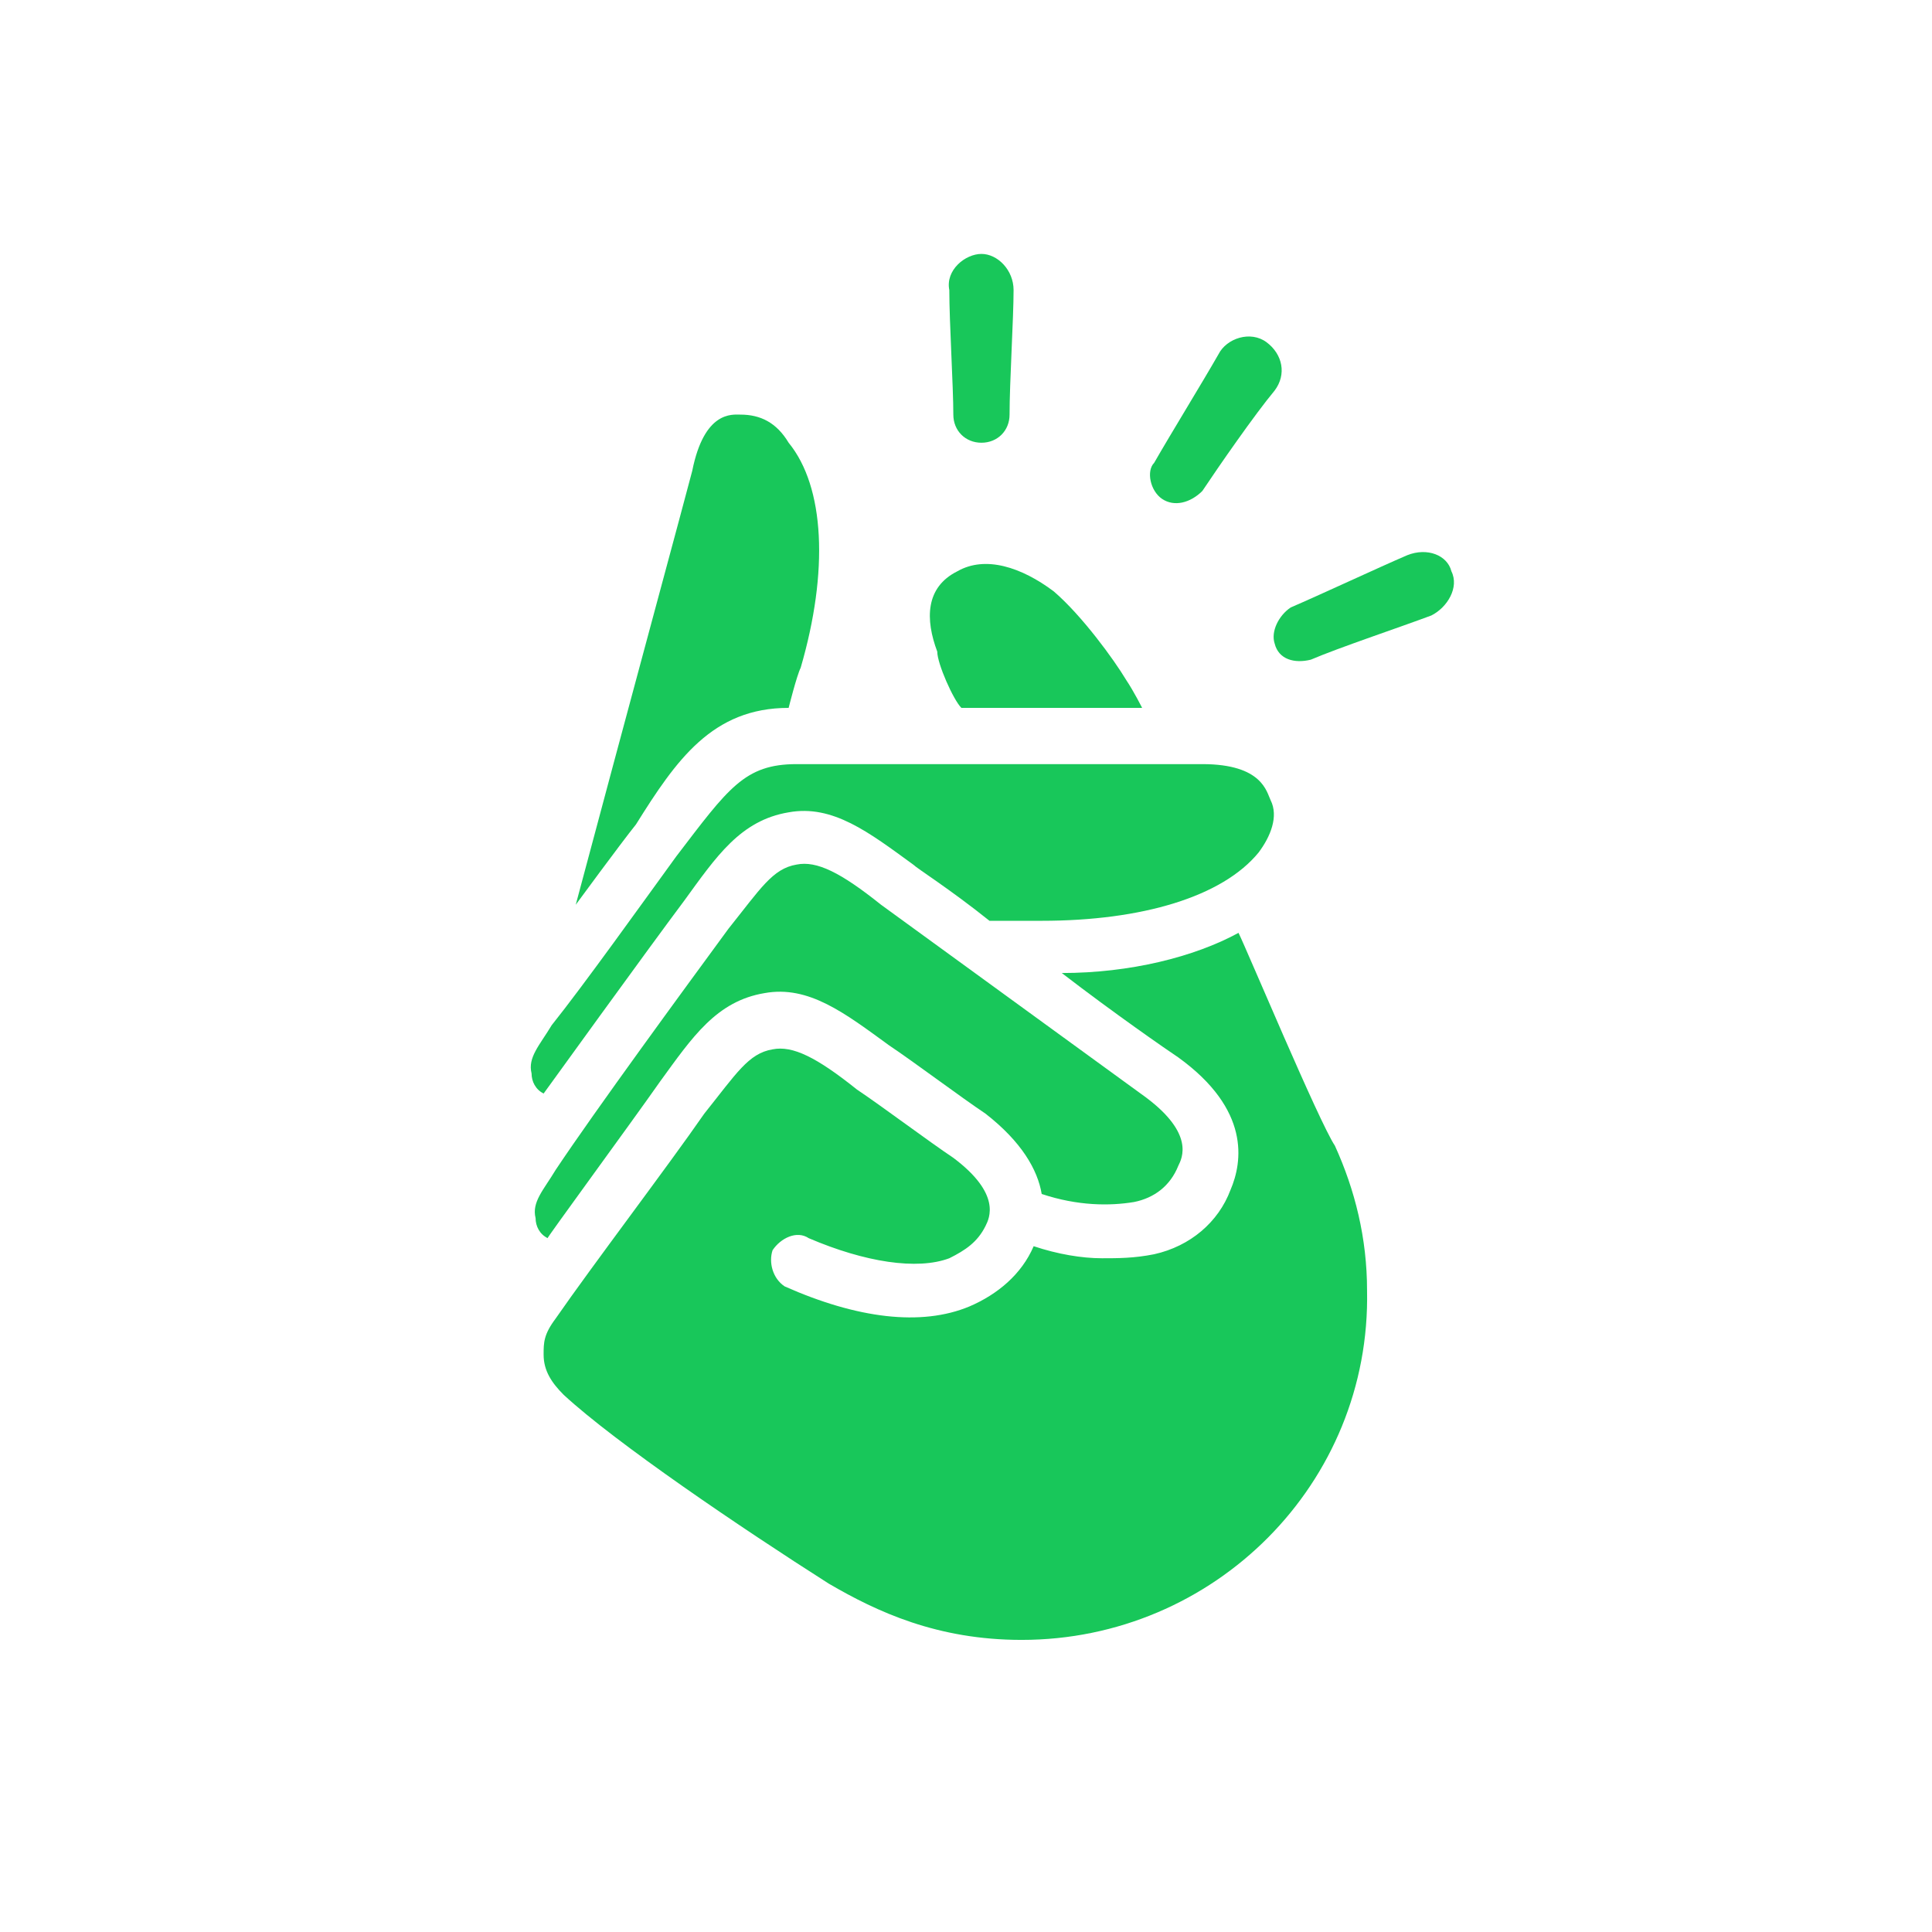 <svg width="700" height="700" viewBox="0 0 700 700" fill="none" xmlns="http://www.w3.org/2000/svg">
<rect width="700" height="700" fill="white"/>
<path d="M509.864 201.166C499.677 205.533 477.846 215.722 467.659 220.089C463.293 223 460.382 228.822 461.838 233.189C463.293 239.011 469.114 240.466 474.936 239.011C485.123 234.644 506.953 227.366 518.596 223C524.418 220.089 528.784 212.811 525.873 206.989C524.418 201.166 517.141 198.255 509.864 201.166Z" fill="#18C75A"/>
<path d="M355.597 160.411C361.418 160.411 365.784 156.044 365.784 150.222C365.784 138.578 367.24 115.289 367.24 105.1C367.24 97.822 361.418 92 355.597 92C349.775 92 342.499 97.822 343.954 105.1C343.954 116.744 345.409 140.033 345.409 150.222C345.409 156.044 349.775 160.411 355.597 160.411Z" fill="#18C75A"/>
<path d="M421.087 180.789C425.453 183.7 431.275 182.245 435.641 177.878C441.462 169.145 454.56 150.222 461.837 141.489C466.203 135.667 464.748 128.389 458.926 124.022C453.105 119.656 444.373 122.567 441.462 128.389C435.641 138.578 423.998 157.5 418.176 167.689C415.266 170.6 416.721 177.878 421.087 180.789Z" fill="#18C75A"/>
<path d="M285.739 256.478C285.739 256.478 288.65 244.833 290.105 241.922C300.292 206.989 298.837 176.422 285.739 160.411C281.373 153.133 275.552 150.222 268.275 150.222C265.364 150.222 255.177 148.767 250.811 170.6C249.355 176.422 226.07 262.3 208.605 327.8C208.605 327.8 224.614 305.967 230.436 298.689C244.989 275.4 258.087 256.478 285.739 256.478Z" fill="#18C75A"/>
<path d="M348.321 256.478H413.812C413.812 256.478 410.901 250.656 407.99 246.289C403.624 239.011 391.982 223 381.794 214.267C370.151 205.533 357.053 201.167 346.866 206.989C335.223 212.811 335.223 224.456 339.589 236.1C339.589 240.467 345.41 253.567 348.321 256.478Z" fill="#18C75A"/>
<path d="M196.964 396.211C196.964 396.211 234.803 343.811 247.901 326.344C259.544 310.333 268.276 297.233 285.74 294.322C301.749 291.411 314.847 301.6 330.856 313.244C332.311 314.7 343.954 321.978 358.508 333.622C358.508 333.622 373.061 333.622 377.427 333.622C413.811 333.622 442.918 324.889 456.016 308.878C460.382 303.055 463.293 295.778 460.382 289.955C458.927 287.044 457.471 276.855 435.641 276.855C397.802 276.855 326.49 276.855 288.651 276.855C269.731 276.855 263.91 285.589 244.991 310.333C233.348 326.344 211.518 356.911 199.875 371.467C195.509 378.744 191.143 383.111 192.598 388.933C192.598 391.844 194.053 394.755 196.964 396.211Z" fill="#18C75A"/>
<path d="M239.169 391.844C250.812 375.833 259.544 362.733 277.008 359.822C293.017 356.911 306.115 367.1 322.124 378.744C330.856 384.566 348.32 397.666 357.052 403.489C370.15 413.678 375.972 423.866 377.427 432.6C390.525 436.966 402.168 436.966 410.9 435.511C418.177 434.055 423.998 429.689 426.909 422.411C428.364 419.5 432.73 410.766 415.266 397.666C399.257 386.022 335.222 339.444 319.213 327.8C304.66 316.155 295.927 311.789 288.651 313.244C279.919 314.7 275.553 321.978 263.91 336.533C247.901 358.366 215.883 402.033 201.33 423.866C196.964 431.144 192.598 435.511 194.053 441.333C194.053 444.244 195.508 447.155 198.419 448.611C196.964 450.066 228.981 406.4 239.169 391.844Z" fill="#18C75A"/>
<path d="M448.738 337.989C432.729 346.722 409.444 352.544 384.703 352.544C403.622 367.1 422.542 380.2 426.908 383.111C453.104 402.033 450.194 420.955 445.828 431.144C441.462 442.789 431.274 451.522 418.176 454.433C410.899 455.889 405.078 455.889 399.256 455.889C391.98 455.889 383.248 454.433 374.515 451.522C370.149 461.711 361.417 468.989 351.23 473.355C333.766 480.633 310.48 477.722 284.284 466.078C279.918 463.167 278.462 457.344 279.918 452.978C282.828 448.611 288.65 445.7 293.016 448.611C313.391 457.344 332.31 460.255 343.953 455.889C349.775 452.978 354.141 450.067 357.051 444.244C358.507 441.333 362.873 432.6 345.408 419.5C336.676 413.678 319.212 400.578 310.48 394.755C295.927 383.111 287.195 378.744 279.918 380.2C271.186 381.655 266.82 388.933 255.177 403.489C242.079 422.411 214.427 458.8 201.329 477.722C196.963 483.544 196.963 486.455 196.963 490.822C196.963 496.644 199.874 501.011 204.24 505.378C223.159 522.844 268.275 553.411 300.293 573.789C317.757 583.978 339.587 594.167 370.149 594.167C440.006 594.167 496.765 537.4 495.309 467.533C495.309 448.611 490.943 431.144 483.667 415.133C477.845 406.4 451.649 343.811 448.738 337.989Z" fill="#18C75A"/>
</svg>
